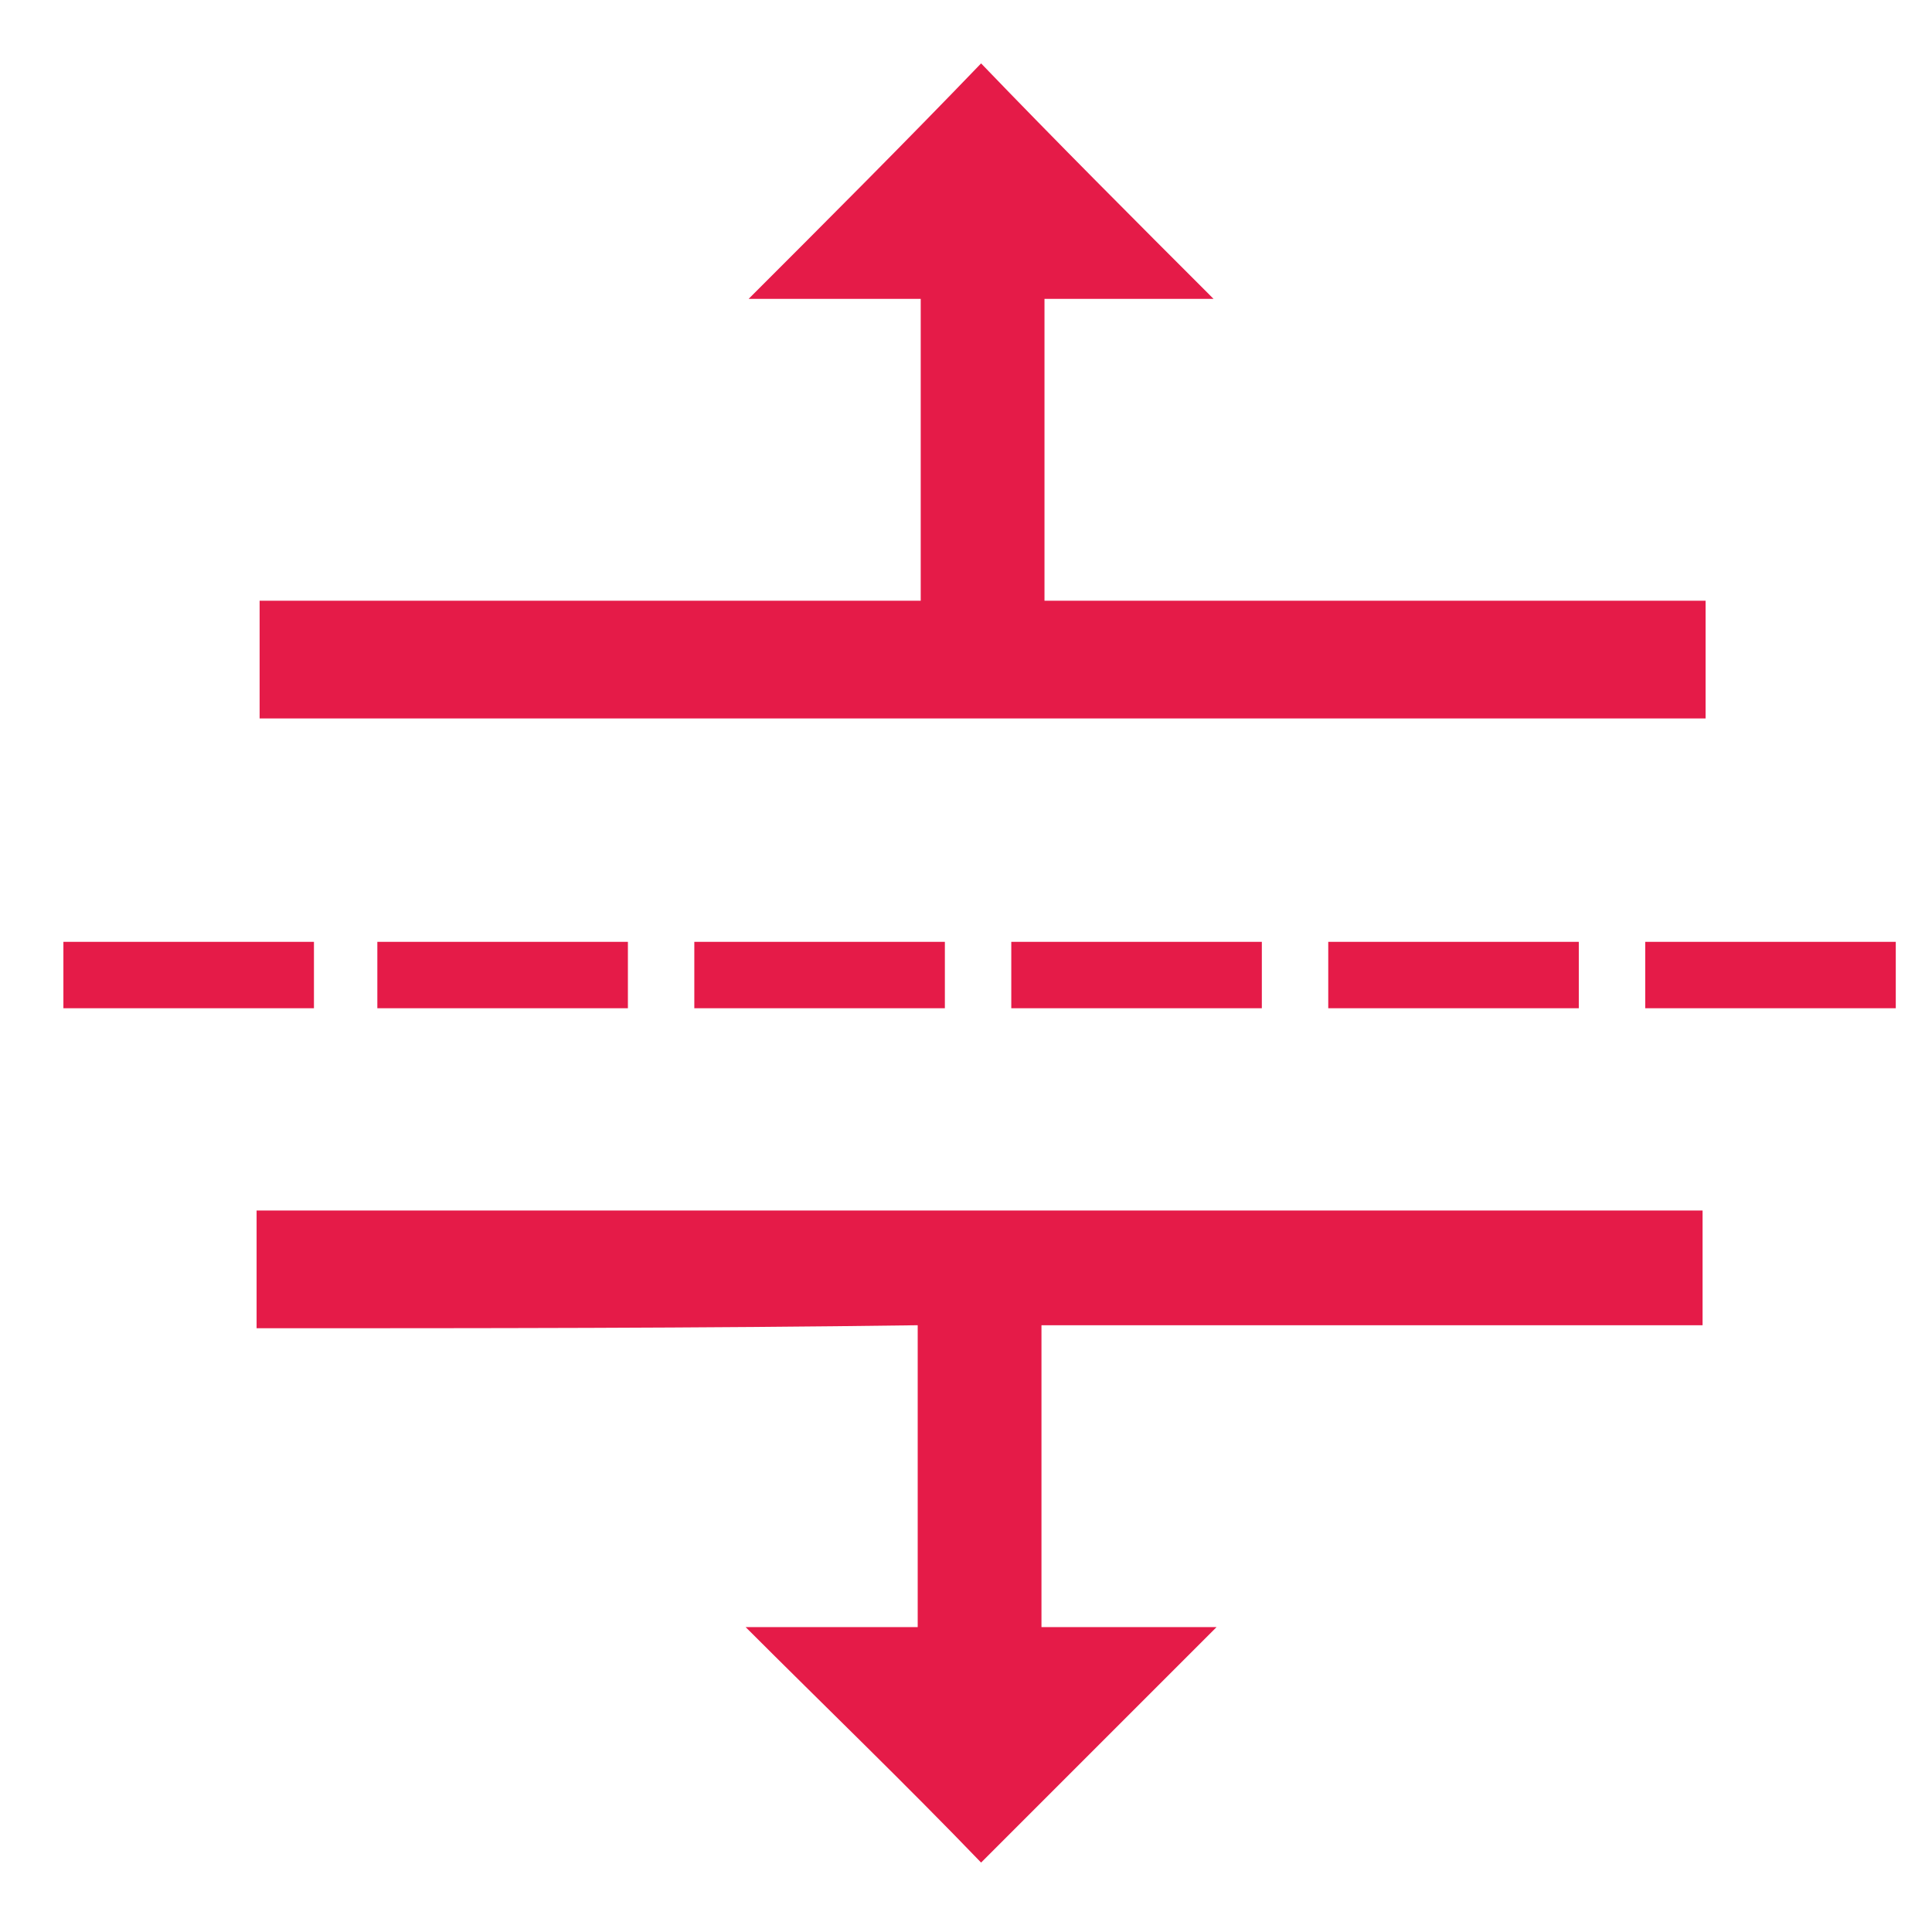 <svg version="1.1" xmlns="http://www.w3.org/2000/svg" viewBox="0 0 64 64" style="fill:#E51B48">
<path d="M8.5,44c0-1.4,0-2.6,0-3.9c16,0,31.9,0,47.9,0c0,1.2,0,2.5,0,3.8c-7.3,0-14.6,0-21.9,0c0,3.3,0,6.6,0,10
	c1.9,0,3.8,0,5.8,0c-2.7,2.7-5.3,5.3-7.8,7.8c-2.5-2.6-5.2-5.2-7.8-7.8c1.8,0,3.7,0,5.7,0c0-3.3,0-6.6,0-10C23.2,44,15.9,44,8.5,44z
	"/>
<path d="M40.2,9.9c-1.8,0-3.7,0-5.6,0c0,3.4,0,6.6,0,10c7.3,0,14.6,0,21.9,0c0,1.3,0,2.6,0,3.9c-16,0-31.9,0-47.9,0
	c0-1.3,0-2.6,0-3.9c7.3,0,14.6,0,21.9,0c0-3.3,0-6.6,0-10c-1.9,0-3.8,0-5.7,0c2.6-2.6,5.2-5.2,7.7-7.8C35,4.7,37.6,7.3,40.2,9.9z"/>
<path d="M54.5,33.4c0-0.8,0-1.5,0-2.2c2.8,0,5.5,0,8.3,0c0,0.7,0,1.4,0,2.2C60,33.4,57.3,33.4,54.5,33.4z"/>
<path d="M52.3,33.4c-2.8,0-5.5,0-8.3,0c0-0.7,0-1.4,0-2.2c2.8,0,5.5,0,8.3,0C52.3,31.9,52.3,32.6,52.3,33.4z"/>
<path d="M33.5,33.4c0-0.8,0-1.4,0-2.2c2.8,0,5.5,0,8.3,0c0,0.7,0,1.4,0,2.2C39.1,33.4,36.3,33.4,33.5,33.4z"/>
<path d="M23,31.2c2.8,0,5.5,0,8.3,0c0,0.7,0,1.4,0,2.2c-2.8,0-5.5,0-8.3,0C23,32.6,23,31.9,23,31.2z"/>
<path d="M12.5,33.4c0-0.8,0-1.4,0-2.2c2.8,0,5.5,0,8.3,0c0,0.7,0,1.4,0,2.2C18.1,33.4,15.3,33.4,12.5,33.4z"/>
<path d="M10.4,31.2c0,0.7,0,1.4,0,2.2c-2.8,0-5.5,0-8.3,0c0-0.7,0-1.4,0-2.2C4.8,31.2,7.6,31.2,10.4,31.2z"/>
</svg>
